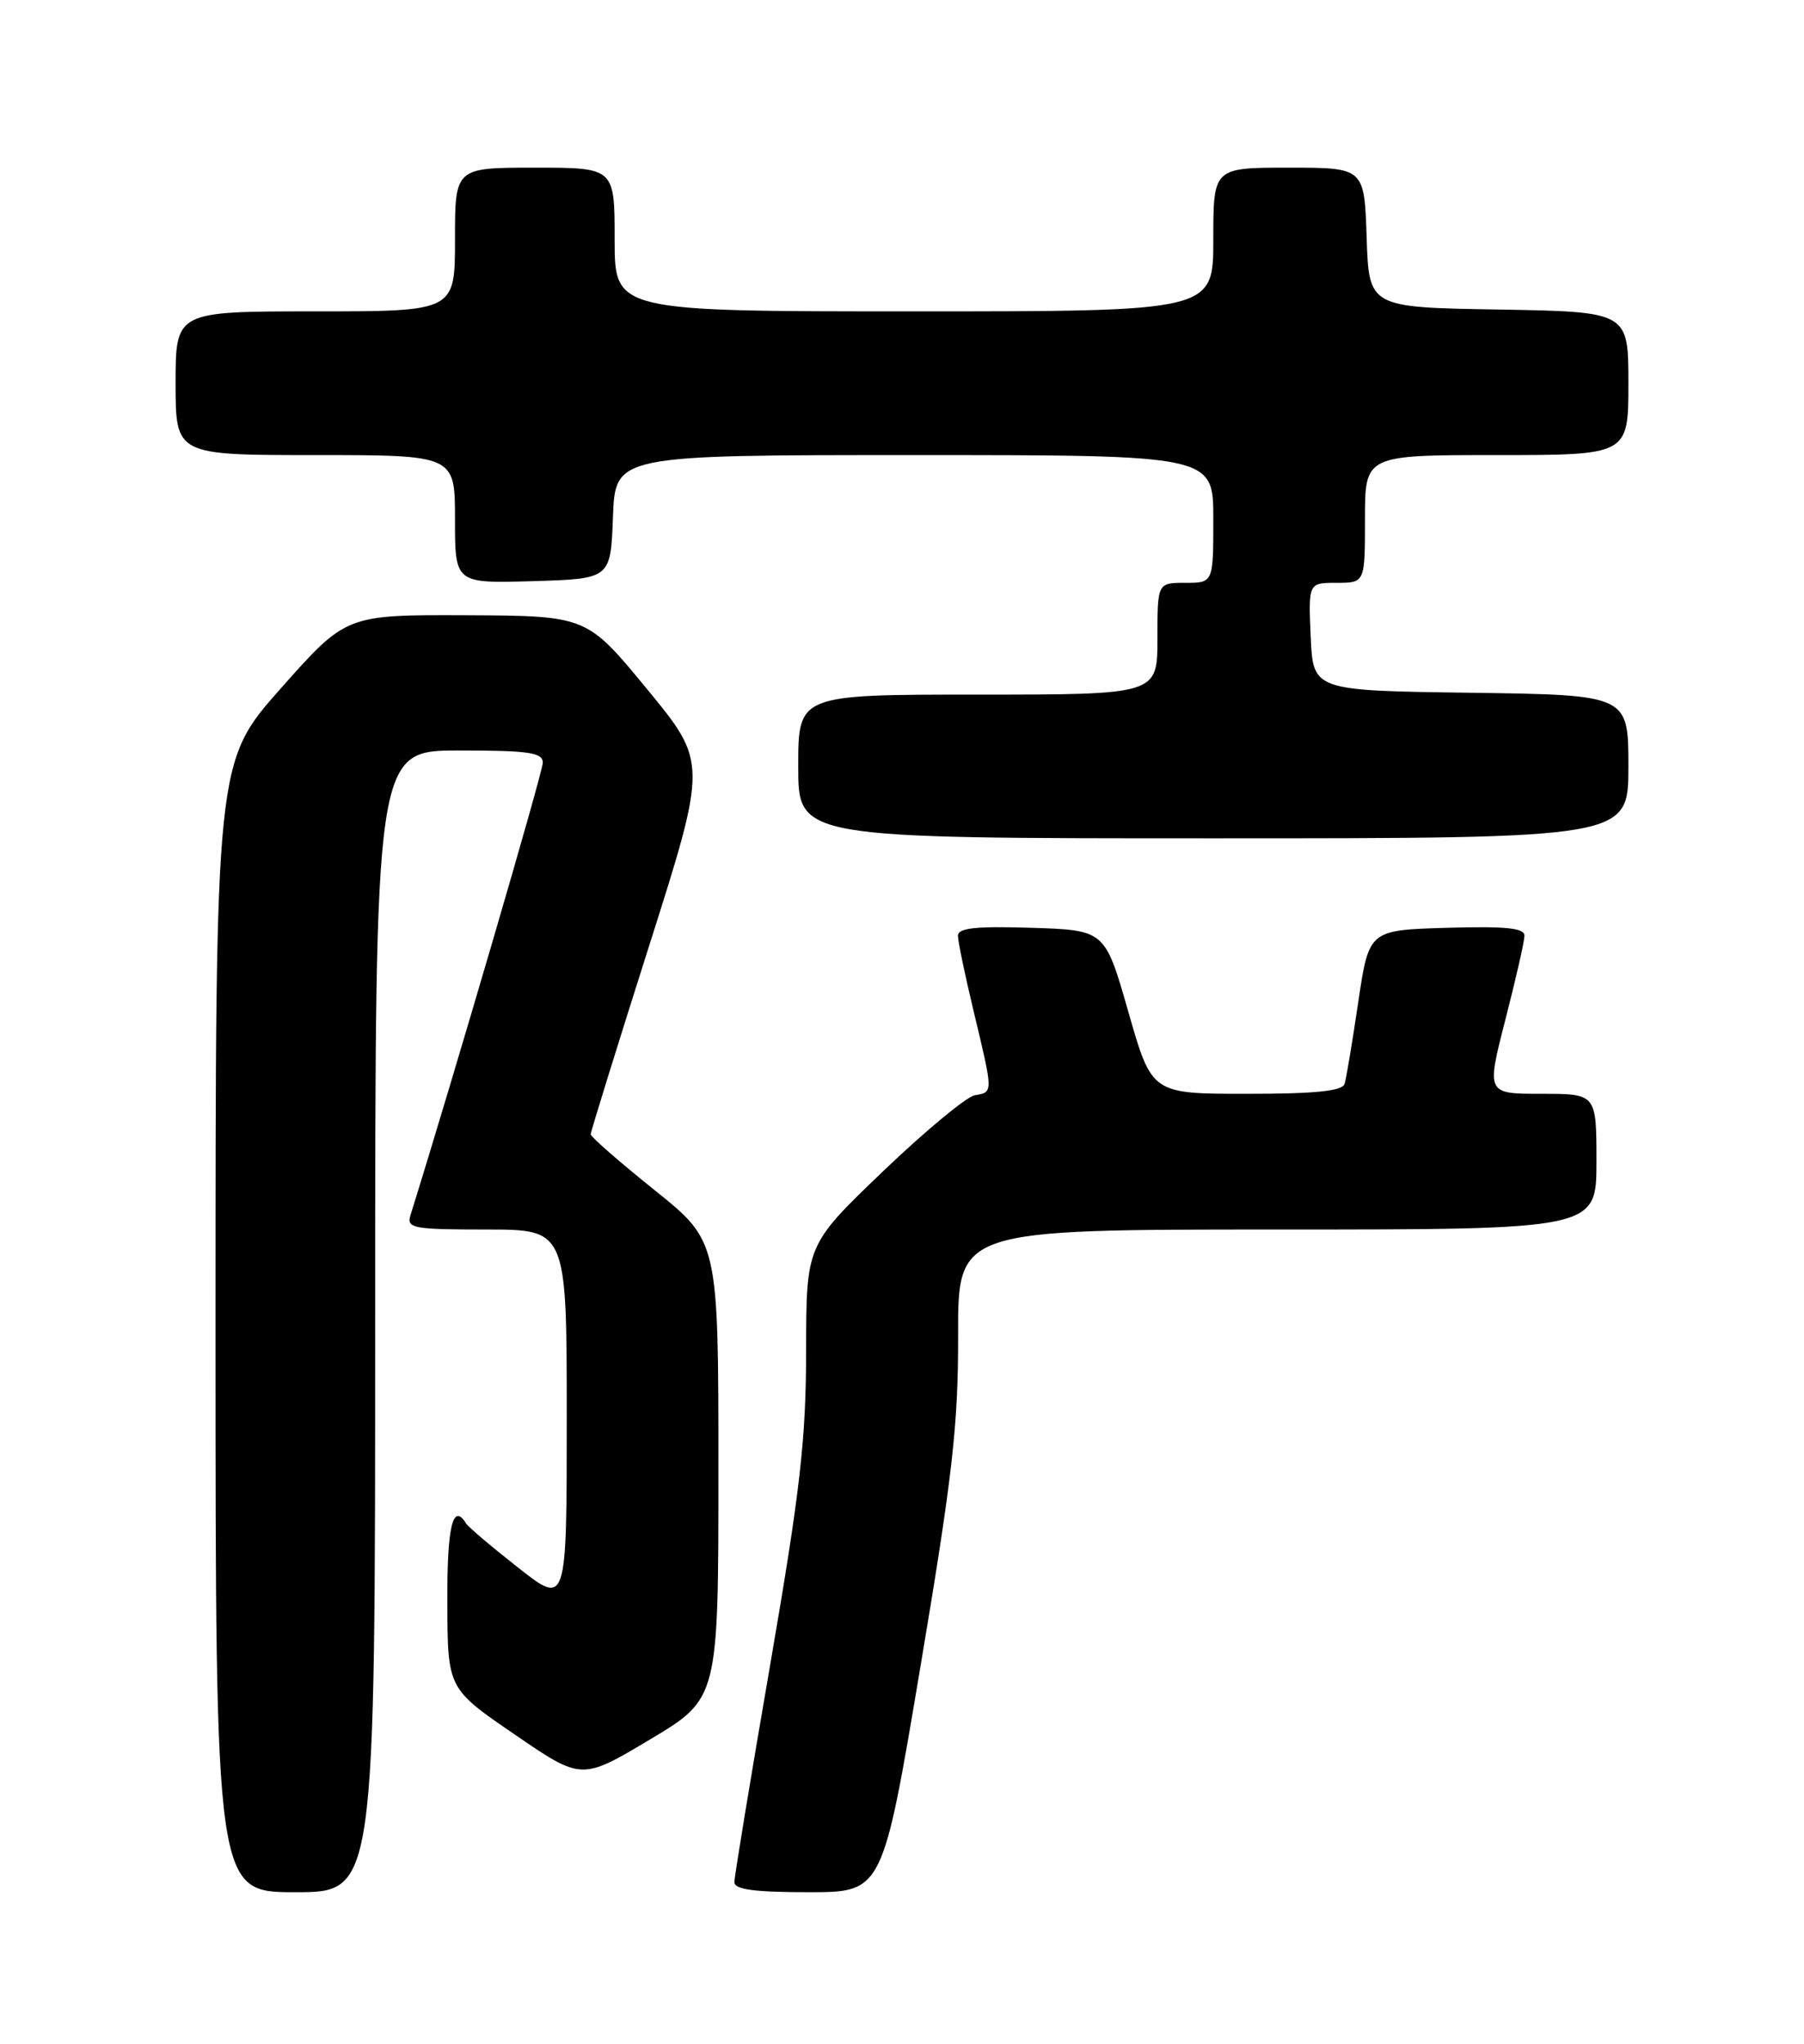 <?xml version="1.0" encoding="UTF-8" standalone="no"?>
<!DOCTYPE svg PUBLIC "-//W3C//DTD SVG 1.1//EN" "http://www.w3.org/Graphics/SVG/1.1/DTD/svg11.dtd" >
<svg xmlns="http://www.w3.org/2000/svg" xmlns:xlink="http://www.w3.org/1999/xlink" version="1.1" viewBox="0 0 226 256">
 <g >
 <path fill="currentColor"
d=" M 47.00 165.50 C 47.00 94.00 47.00 94.00 57.50 94.00 C 66.28 94.00 68.00 94.25 68.00 95.54 C 68.00 96.69 56.81 134.94 51.41 152.25 C 50.92 153.84 51.80 154.00 60.93 154.00 C 71.00 154.00 71.00 154.00 71.00 177.57 C 71.00 201.13 71.00 201.13 64.94 196.37 C 61.60 193.75 58.65 191.25 58.38 190.80 C 56.73 188.13 56.00 191.21 56.04 200.75 C 56.08 211.50 56.08 211.50 64.47 217.24 C 72.86 222.99 72.86 222.99 81.43 217.87 C 90.00 212.75 90.00 212.75 90.00 184.11 C 90.00 155.48 90.00 155.48 82.00 149.06 C 77.60 145.53 74.00 142.39 74.00 142.07 C 74.00 141.76 77.29 131.15 81.31 118.50 C 88.62 95.50 88.62 95.50 81.06 86.31 C 73.50 77.13 73.50 77.13 58.43 77.06 C 43.36 77.00 43.36 77.00 35.18 86.22 C 27.00 95.45 27.00 95.45 27.00 166.22 C 27.00 237.00 27.00 237.00 37.00 237.00 C 47.00 237.00 47.00 237.00 47.00 165.50 Z  M 115.31 208.75 C 119.34 184.76 120.05 178.50 120.03 167.25 C 120.00 154.00 120.00 154.00 160.00 154.00 C 200.00 154.00 200.00 154.00 200.00 145.50 C 200.00 137.00 200.00 137.00 193.10 137.00 C 186.21 137.00 186.21 137.00 188.58 127.75 C 189.89 122.66 190.97 117.92 190.98 117.21 C 191.00 116.23 188.69 116.00 181.25 116.21 C 171.50 116.50 171.50 116.50 170.16 125.50 C 169.43 130.45 168.66 135.06 168.45 135.75 C 168.17 136.66 164.81 137.00 156.17 137.00 C 144.29 137.00 144.29 137.00 141.36 126.75 C 138.43 116.50 138.43 116.50 129.22 116.21 C 122.22 115.99 120.00 116.23 120.01 117.21 C 120.01 117.92 120.91 122.24 122.01 126.81 C 124.44 136.96 124.44 136.79 122.12 137.18 C 121.08 137.36 115.91 141.65 110.62 146.71 C 101.00 155.93 101.00 155.93 100.99 169.21 C 100.97 180.38 100.25 186.66 96.49 208.50 C 94.02 222.80 92.00 235.06 92.00 235.75 C 92.00 236.66 94.52 237.00 101.29 237.00 C 110.57 237.00 110.57 237.00 115.31 208.75 Z  M 204.00 96.02 C 204.00 87.04 204.00 87.04 184.25 86.77 C 164.50 86.50 164.50 86.50 164.20 79.75 C 163.91 73.00 163.91 73.00 167.45 73.00 C 171.00 73.00 171.00 73.00 171.00 65.00 C 171.00 57.00 171.00 57.00 187.50 57.00 C 204.00 57.00 204.00 57.00 204.00 48.02 C 204.00 39.05 204.00 39.05 187.75 38.77 C 171.50 38.50 171.50 38.50 171.21 29.75 C 170.92 21.00 170.92 21.00 161.46 21.00 C 152.00 21.00 152.00 21.00 152.00 30.00 C 152.00 39.00 152.00 39.00 114.50 39.00 C 77.00 39.00 77.00 39.00 77.00 30.00 C 77.00 21.00 77.00 21.00 67.00 21.00 C 57.00 21.00 57.00 21.00 57.00 30.00 C 57.00 39.00 57.00 39.00 39.50 39.00 C 22.00 39.00 22.00 39.00 22.00 48.00 C 22.00 57.00 22.00 57.00 39.50 57.00 C 57.00 57.00 57.00 57.00 57.00 65.04 C 57.00 73.07 57.00 73.07 66.75 72.79 C 76.50 72.50 76.50 72.50 76.79 64.75 C 77.08 57.00 77.08 57.00 114.54 57.00 C 152.00 57.00 152.00 57.00 152.00 65.00 C 152.00 73.00 152.00 73.00 148.50 73.00 C 145.00 73.00 145.00 73.00 145.00 80.00 C 145.00 87.00 145.00 87.00 122.50 87.00 C 100.00 87.00 100.00 87.00 100.00 96.00 C 100.00 105.00 100.00 105.00 152.00 105.00 C 204.00 105.00 204.00 105.00 204.00 96.02 Z "/>
</g>
</svg>